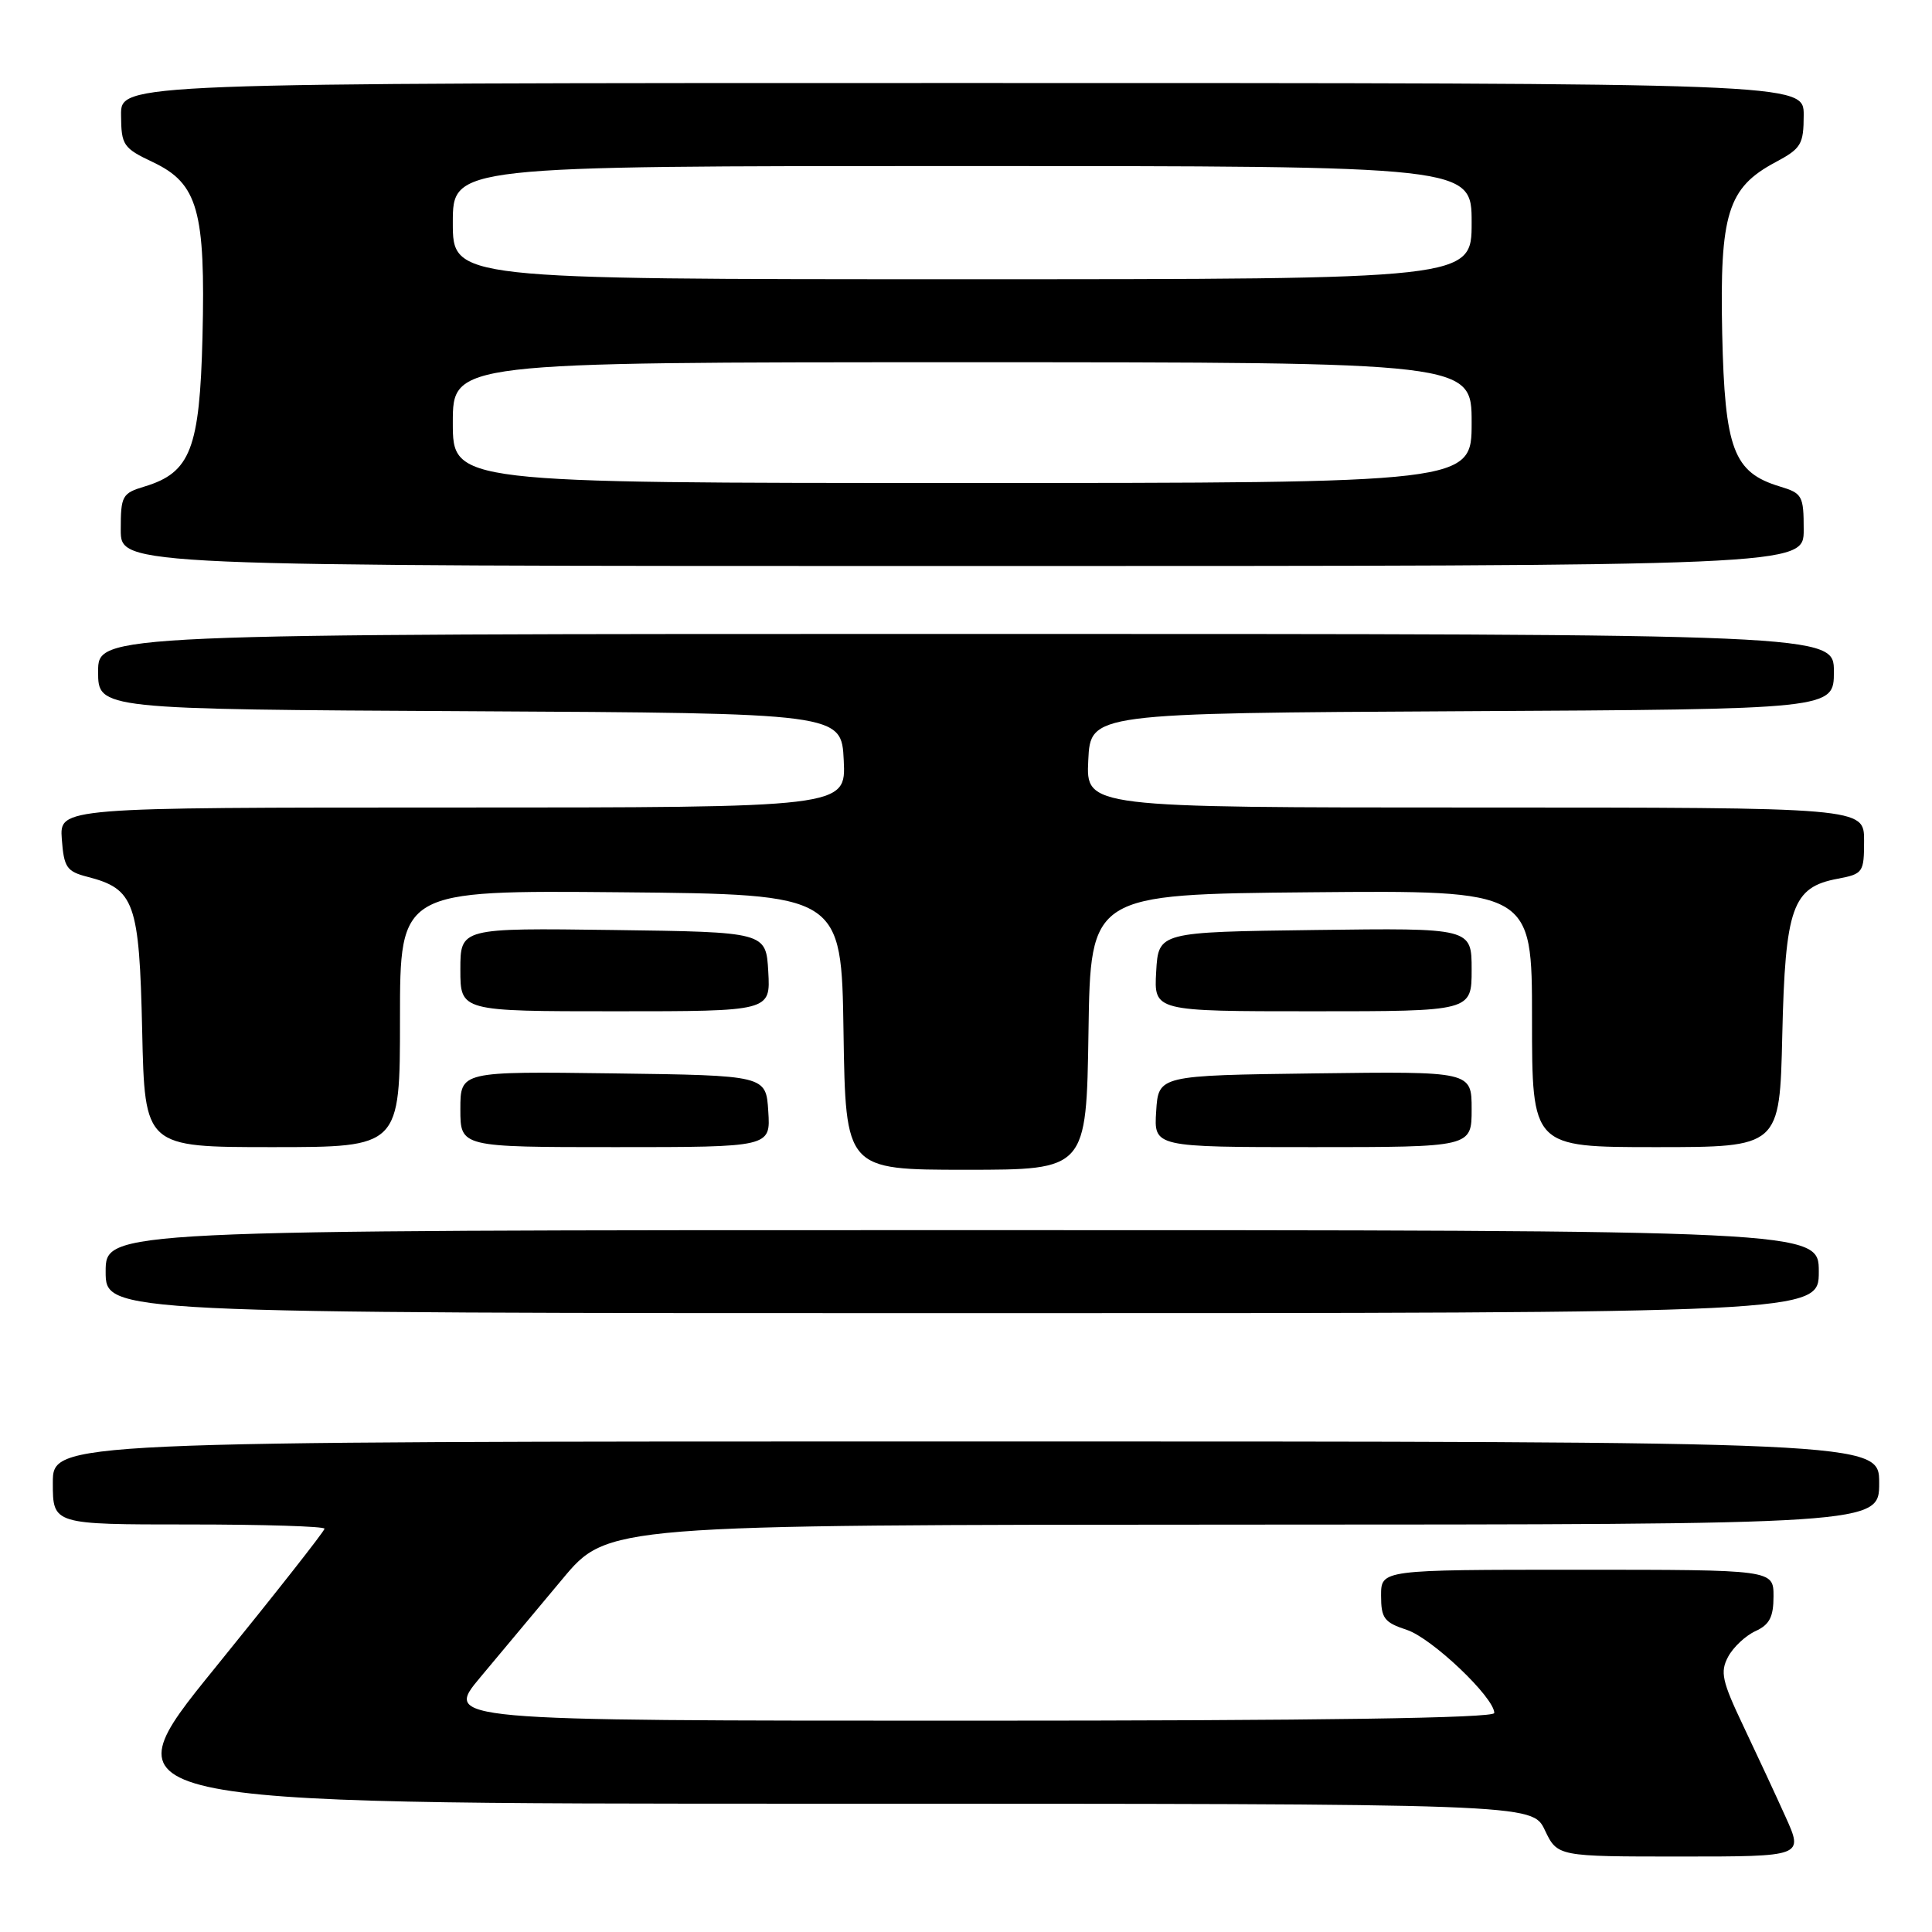 <?xml version="1.0" encoding="UTF-8" standalone="no"?>
<!DOCTYPE svg PUBLIC "-//W3C//DTD SVG 1.1//EN" "http://www.w3.org/Graphics/SVG/1.1/DTD/svg11.dtd" >
<svg xmlns="http://www.w3.org/2000/svg" xmlns:xlink="http://www.w3.org/1999/xlink" version="1.1" viewBox="0 0 256 256">
 <g >
 <path fill="currentColor"
d=" M 236.60 240.75 C 235.30 237.86 232.77 232.43 230.99 228.68 C 228.17 222.75 227.91 221.55 228.98 219.54 C 229.66 218.26 231.30 216.73 232.61 216.13 C 234.47 215.28 235.00 214.26 235.00 211.52 C 235.00 208.00 235.00 208.00 209.00 208.00 C 183.00 208.00 183.00 208.00 183.00 211.42 C 183.00 214.43 183.41 214.98 186.42 215.97 C 189.74 217.07 198.00 224.92 198.00 226.98 C 198.00 227.66 175.15 228.00 128.41 228.00 C 58.83 228.00 58.83 228.00 63.66 222.23 C 66.32 219.06 71.20 213.22 74.50 209.26 C 80.50 202.05 80.50 202.05 164.75 202.02 C 249.00 202.00 249.00 202.00 249.00 196.50 C 249.00 191.00 249.00 191.00 128.00 191.00 C 7.00 191.00 7.00 191.00 7.00 196.50 C 7.00 202.00 7.00 202.00 25.00 202.00 C 34.90 202.00 43.00 202.25 43.00 202.56 C 43.00 202.88 36.45 211.20 28.45 221.06 C 13.89 239.00 13.89 239.00 108.46 239.00 C 203.03 239.00 203.03 239.00 204.70 242.50 C 206.37 246.00 206.37 246.00 222.67 246.00 C 238.97 246.00 238.97 246.00 236.60 240.75 Z  M 241.00 168.50 C 241.00 163.00 241.00 163.00 127.50 163.00 C 14.00 163.00 14.00 163.00 14.00 168.50 C 14.00 174.00 14.00 174.00 127.50 174.00 C 241.00 174.00 241.00 174.00 241.00 168.50 Z  M 144.23 136.75 C 144.50 118.50 144.50 118.50 173.75 118.23 C 203.00 117.97 203.00 117.97 203.00 134.98 C 203.00 152.00 203.00 152.00 219.41 152.00 C 235.82 152.00 235.82 152.00 236.16 137.20 C 236.55 120.22 237.49 117.56 243.49 116.44 C 246.87 115.80 247.00 115.61 247.00 111.39 C 247.00 107.00 247.00 107.00 195.45 107.00 C 143.90 107.00 143.90 107.00 144.20 100.75 C 144.50 94.50 144.50 94.50 193.75 94.24 C 243.00 93.98 243.00 93.98 243.00 88.99 C 243.00 84.00 243.00 84.00 128.00 84.00 C 13.00 84.00 13.00 84.00 13.00 88.99 C 13.00 93.98 13.00 93.98 62.25 94.24 C 111.50 94.50 111.50 94.50 111.80 100.75 C 112.10 107.00 112.10 107.00 59.99 107.00 C 7.89 107.00 7.89 107.00 8.19 111.19 C 8.47 114.93 8.83 115.47 11.58 116.18 C 17.84 117.79 18.46 119.54 18.84 136.60 C 19.18 152.00 19.18 152.00 36.09 152.00 C 53.00 152.00 53.00 152.00 53.00 134.98 C 53.00 117.97 53.00 117.97 82.25 118.23 C 111.50 118.50 111.50 118.50 111.77 136.75 C 112.05 155.00 112.05 155.00 128.00 155.00 C 143.95 155.00 143.95 155.00 144.23 136.75 Z  M 101.80 147.25 C 101.50 142.50 101.50 142.50 81.25 142.23 C 61.00 141.96 61.00 141.96 61.00 146.98 C 61.00 152.00 61.00 152.00 81.55 152.00 C 102.11 152.00 102.11 152.00 101.80 147.25 Z  M 195.00 146.98 C 195.00 141.96 195.00 141.96 174.25 142.23 C 153.50 142.50 153.50 142.50 153.20 147.25 C 152.89 152.00 152.89 152.00 173.95 152.00 C 195.00 152.00 195.00 152.00 195.00 146.98 Z  M 101.80 128.75 C 101.50 123.50 101.50 123.50 81.25 123.23 C 61.00 122.96 61.00 122.96 61.00 128.48 C 61.00 134.00 61.00 134.00 81.55 134.00 C 102.10 134.00 102.10 134.00 101.80 128.75 Z  M 195.00 128.48 C 195.00 122.96 195.00 122.96 174.25 123.23 C 153.50 123.50 153.50 123.50 153.20 128.75 C 152.90 134.00 152.90 134.00 173.95 134.00 C 195.00 134.00 195.00 134.00 195.00 128.48 Z  M 239.00 70.21 C 239.00 65.69 238.82 65.36 235.83 64.46 C 229.69 62.60 228.54 59.53 228.20 44.18 C 227.86 28.32 228.93 24.87 235.25 21.50 C 238.67 19.67 238.99 19.14 239.00 15.25 C 239.00 11.00 239.00 11.00 127.50 11.00 C 16.00 11.00 16.00 11.00 16.04 15.25 C 16.07 19.25 16.32 19.62 20.29 21.50 C 26.22 24.32 27.24 27.92 26.83 44.68 C 26.46 59.48 25.24 62.62 19.17 64.46 C 16.18 65.36 16.00 65.69 16.00 70.21 C 16.00 75.00 16.00 75.00 127.50 75.00 C 239.00 75.00 239.00 75.00 239.00 70.21 Z  M 60.00 56.00 C 60.00 48.00 60.00 48.00 127.50 48.00 C 195.00 48.00 195.00 48.00 195.00 56.00 C 195.00 64.00 195.00 64.00 127.50 64.00 C 60.00 64.00 60.00 64.00 60.00 56.00 Z  M 60.00 29.50 C 60.00 22.00 60.00 22.00 127.50 22.00 C 195.00 22.00 195.00 22.00 195.00 29.50 C 195.00 37.00 195.00 37.00 127.50 37.00 C 60.00 37.00 60.00 37.00 60.00 29.50 Z "/>
</g>
</svg>